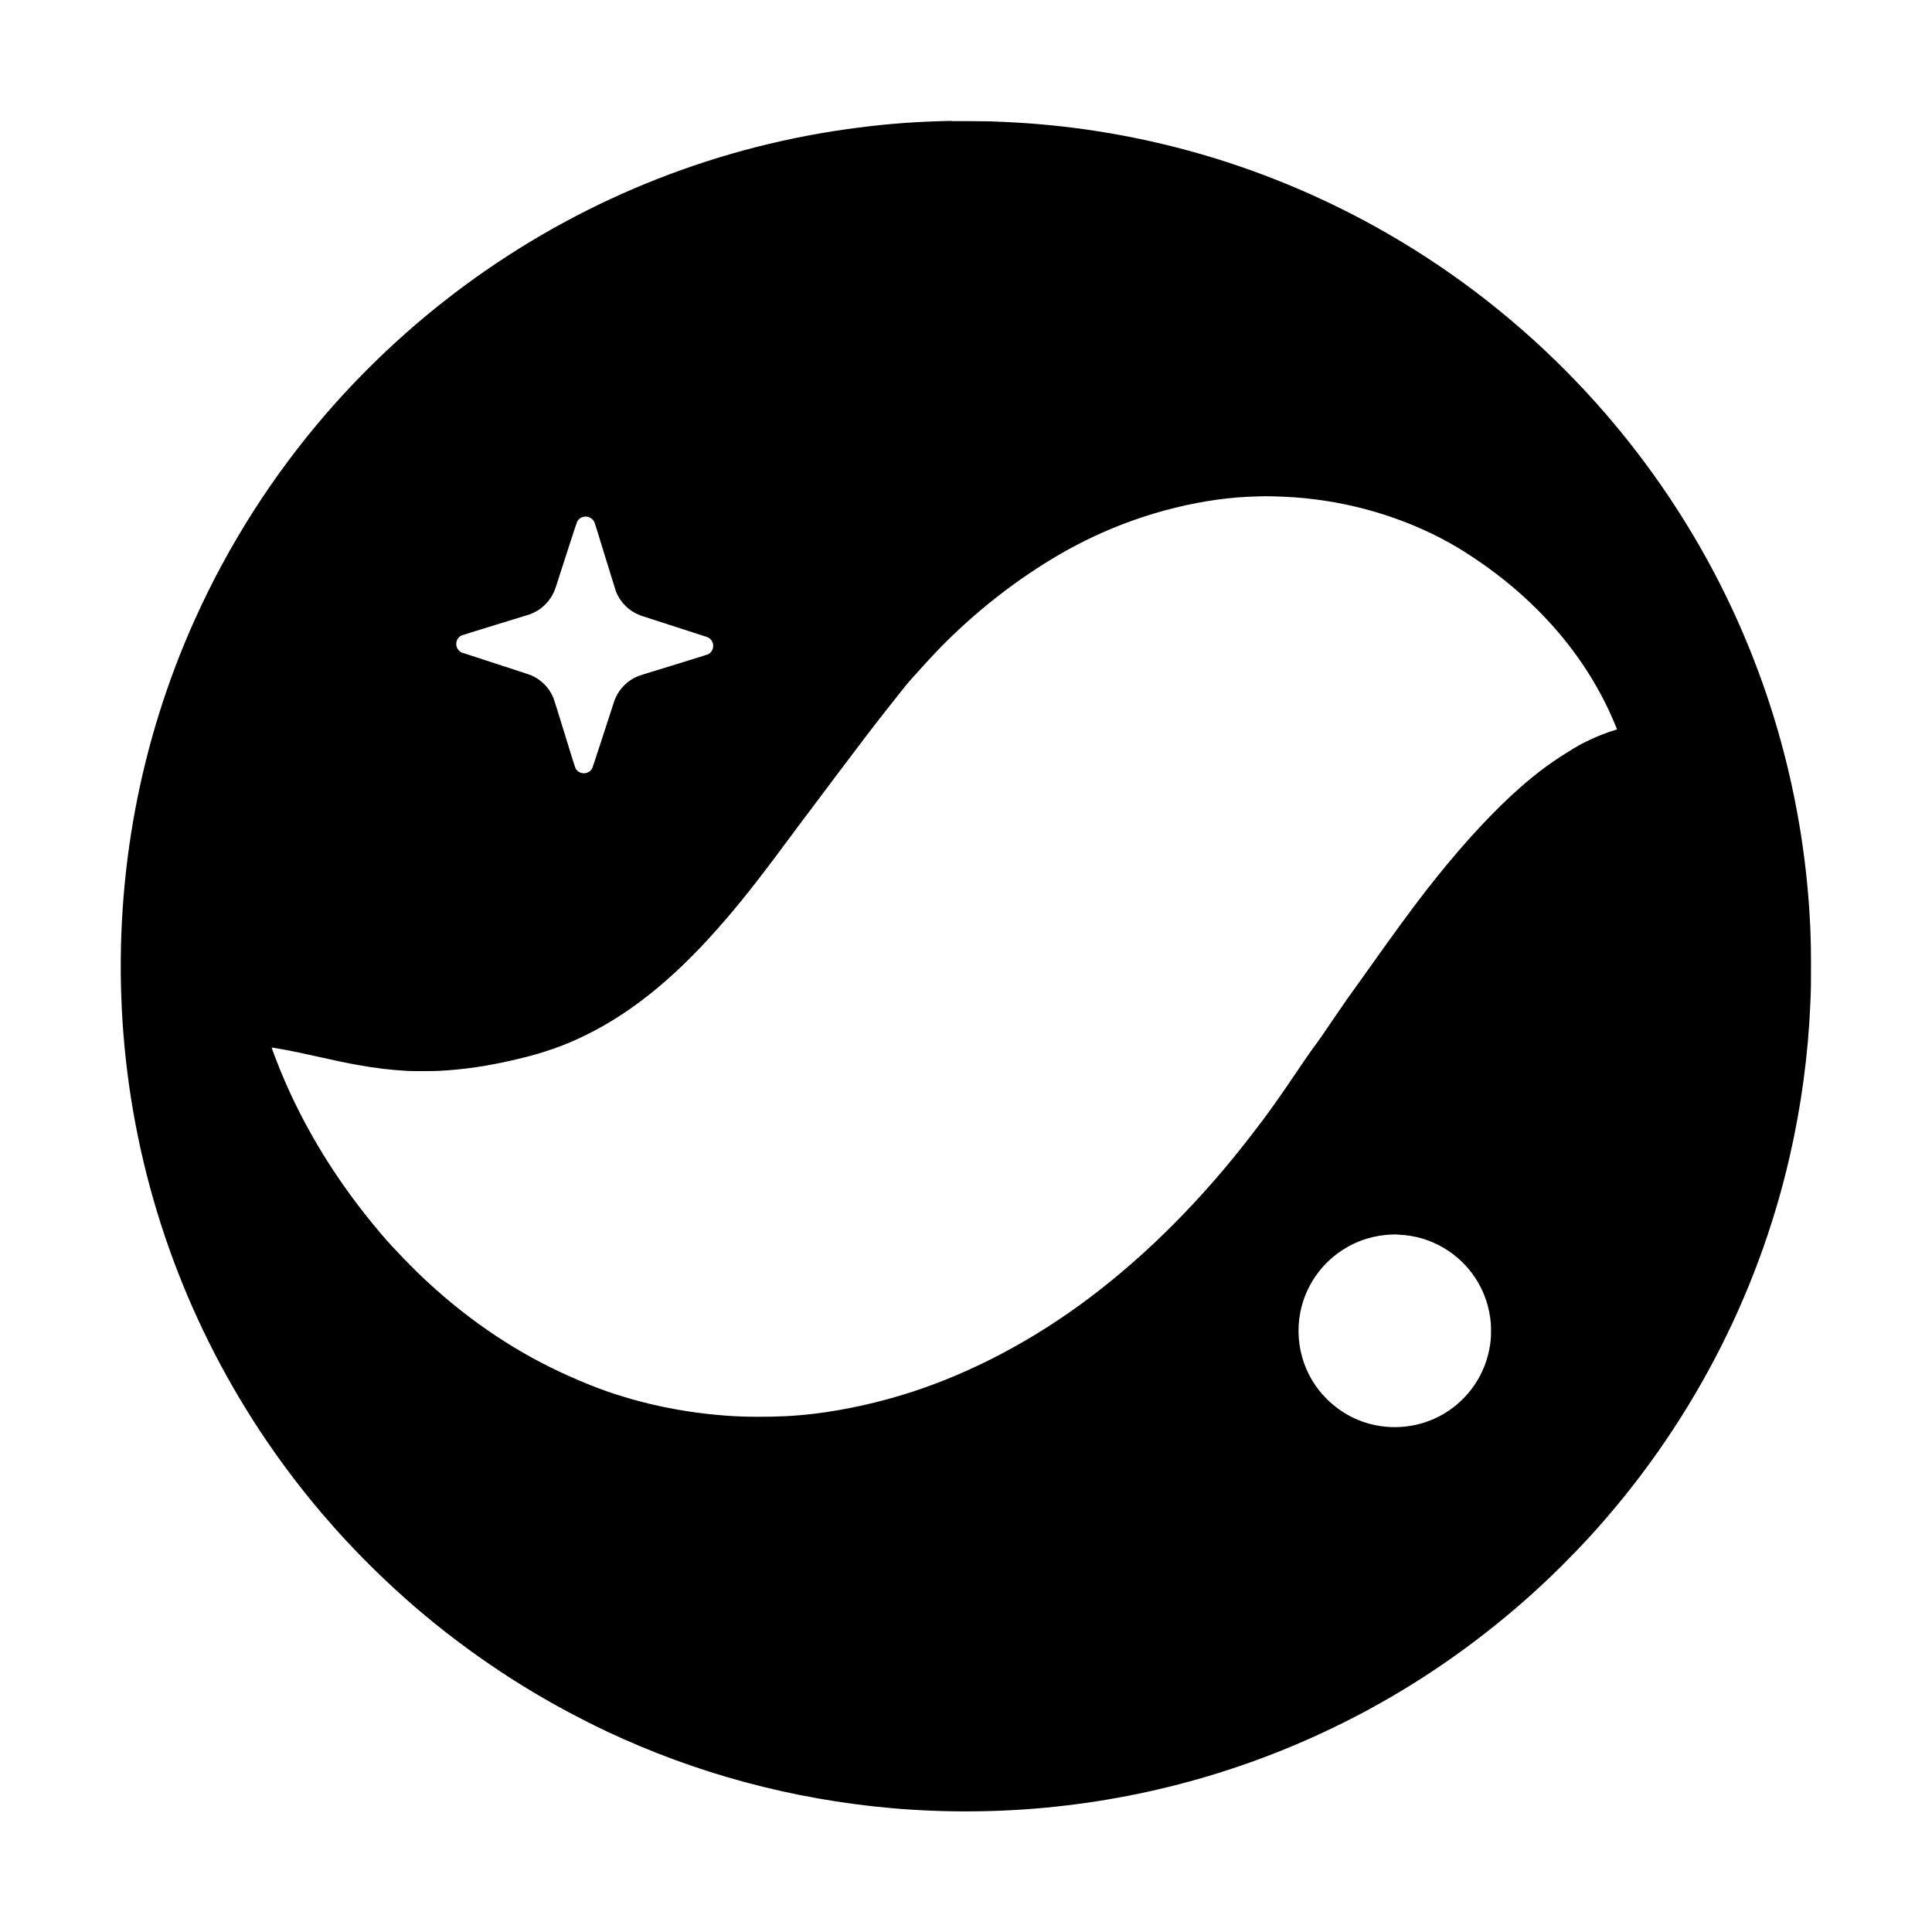 <!-- Generated by IcoMoon.io -->
<svg version="1.1" xmlns="http://www.w3.org/2000/svg" width="16" height="16" viewBox="0 0 16 16">
<title>app_starknet</title>
<path d="M7.882 1.001c-0.284 0.006-0.51 0.022-0.766 0.055-1.147 0.144-2.239 0.572-3.183 1.247-0.449 0.321-0.863 0.698-1.225 1.115-0.448 0.517-0.815 1.092-1.095 1.714-0.454 1.008-0.66 2.11-0.604 3.228 0.057 1.139 0.392 2.244 0.975 3.221 0.228 0.383 0.49 0.739 0.787 1.073 0.178 0.2 0.38 0.401 0.582 0.581 0.437 0.389 0.938 0.732 1.449 0.993 0.019 0.010 0.044 0.022 0.054 0.028 0.028 0.015 0.123 0.061 0.165 0.081 0.745 0.351 1.538 0.564 2.359 0.637 0.453 0.040 0.919 0.036 1.371-0.013 0.913-0.098 1.788-0.371 2.594-0.809 0.48-0.261 0.932-0.582 1.342-0.951 0.16-0.144 0.329-0.312 0.475-0.471 0.817-0.892 1.391-1.98 1.659-3.15 0.097-0.422 0.154-0.848 0.172-1.28 0.005-0.112 0.005-0.159 0.005-0.298s-0.001-0.187-0.005-0.298c-0.045-1.072-0.333-2.112-0.845-3.051-0.637-1.166-1.596-2.132-2.758-2.776-0.477-0.264-0.98-0.471-1.502-0.617-0.474-0.132-0.957-0.214-1.453-0.244-0.070-0.004-0.145-0.008-0.234-0.011-0.043-0.001-0.28-0.003-0.32-0.002zM10.558 4.111c0.12 0.003 0.215 0.010 0.329 0.024 0.451 0.056 0.893 0.212 1.253 0.442 0.224 0.143 0.419 0.299 0.596 0.476 0.282 0.283 0.497 0.601 0.642 0.953 0.008 0.019 0.014 0.035 0.013 0.035s-0.009 0.003-0.019 0.006c-0.068 0.020-0.158 0.056-0.229 0.091-0.056 0.027-0.083 0.043-0.159 0.090-0.17 0.105-0.308 0.212-0.472 0.364-0.223 0.207-0.467 0.48-0.714 0.799-0.131 0.17-0.243 0.323-0.48 0.657-0.036 0.050-0.074 0.104-0.085 0.119-0.043 0.058-0.088 0.122-0.178 0.254-0.101 0.15-0.139 0.204-0.187 0.268-0.015 0.020-0.075 0.107-0.133 0.193-0.152 0.225-0.228 0.332-0.359 0.502-0.414 0.541-0.871 1.001-1.36 1.369-0.462 0.347-0.966 0.613-1.472 0.777-0.264 0.085-0.544 0.147-0.801 0.178-0.161 0.019-0.301 0.026-0.479 0.025-0.095-0.001-0.118-0.001-0.186-0.005-0.419-0.024-0.832-0.113-1.199-0.261-0.044-0.018-0.107-0.044-0.16-0.068-0.425-0.188-0.818-0.449-1.178-0.782-0.131-0.121-0.283-0.279-0.382-0.395-0.364-0.428-0.642-0.88-0.838-1.359-0.030-0.073-0.072-0.185-0.071-0.187s0.025 0.003 0.089 0.014c0.084 0.015 0.154 0.030 0.298 0.062 0.162 0.036 0.238 0.052 0.317 0.066 0.153 0.028 0.277 0.043 0.425 0.051 0.044 0.002 0.2 0.002 0.246 0 0.219-0.011 0.415-0.040 0.656-0.097 0.226-0.053 0.396-0.113 0.581-0.205 0.394-0.196 0.76-0.499 1.151-0.956 0.163-0.19 0.297-0.362 0.598-0.769 0.054-0.072 0.206-0.275 0.338-0.45 0.218-0.289 0.254-0.337 0.394-0.515 0.127-0.161 0.16-0.203 0.189-0.236 0.191-0.216 0.314-0.343 0.468-0.482 0.328-0.296 0.701-0.548 1.052-0.713 0.221-0.104 0.448-0.184 0.68-0.241 0.236-0.058 0.46-0.089 0.686-0.094 0.068-0.002 0.077-0.002 0.14-0zM4.874 4.282c0.019 0.006 0.038 0.021 0.047 0.038 0.003 0.005 0.035 0.107 0.089 0.285 0.047 0.152 0.088 0.284 0.091 0.293 0.029 0.074 0.084 0.137 0.154 0.176 0.015 0.009 0.038 0.019 0.052 0.024 0.005 0.002 0.129 0.042 0.275 0.089s0.27 0.088 0.275 0.089c0.023 0.009 0.041 0.029 0.047 0.053 0.003 0.010 0.003 0.030 0 0.040-0.006 0.022-0.020 0.040-0.041 0.050-0.004 0.002-0.126 0.040-0.272 0.085-0.298 0.091-0.293 0.090-0.315 0.099-0.078 0.033-0.144 0.099-0.179 0.178-0.008 0.019-0.007 0.015-0.104 0.314-0.046 0.142-0.086 0.262-0.088 0.267-0.006 0.012-0.021 0.028-0.033 0.033-0.032 0.016-0.069 0.010-0.092-0.014-0.005-0.005-0.011-0.013-0.014-0.018-0.003-0.006-0.034-0.103-0.090-0.287-0.047-0.153-0.088-0.285-0.092-0.294-0.035-0.086-0.102-0.154-0.186-0.19-0.009-0.004-0.135-0.045-0.292-0.096-0.151-0.049-0.28-0.091-0.285-0.093-0.018-0.009-0.034-0.028-0.040-0.049-0.003-0.011-0.003-0.031 0-0.042 0.006-0.022 0.022-0.041 0.040-0.049 0.005-0.002 0.132-0.042 0.283-0.088s0.279-0.086 0.286-0.088c0.016-0.006 0.048-0.021 0.063-0.031 0.070-0.044 0.121-0.109 0.148-0.188 0.003-0.010 0.044-0.136 0.090-0.279 0.056-0.174 0.086-0.264 0.089-0.27 0.017-0.032 0.056-0.048 0.092-0.038zM11.581 10.225c0.14 0.006 0.264 0.043 0.381 0.113 0.204 0.122 0.344 0.332 0.378 0.567 0.006 0.043 0.008 0.064 0.008 0.116s-0.002 0.077-0.008 0.118c-0.035 0.236-0.173 0.443-0.379 0.567-0.196 0.118-0.438 0.145-0.658 0.074-0.155-0.051-0.291-0.149-0.39-0.28-0.048-0.064-0.087-0.136-0.114-0.213-0.047-0.133-0.058-0.28-0.030-0.421 0.041-0.209 0.166-0.394 0.346-0.512 0.123-0.081 0.267-0.126 0.414-0.13 0.007-0 0.015-0.001 0.016-0.001s0.017 0 0.035 0.001z"></path>
</svg>

